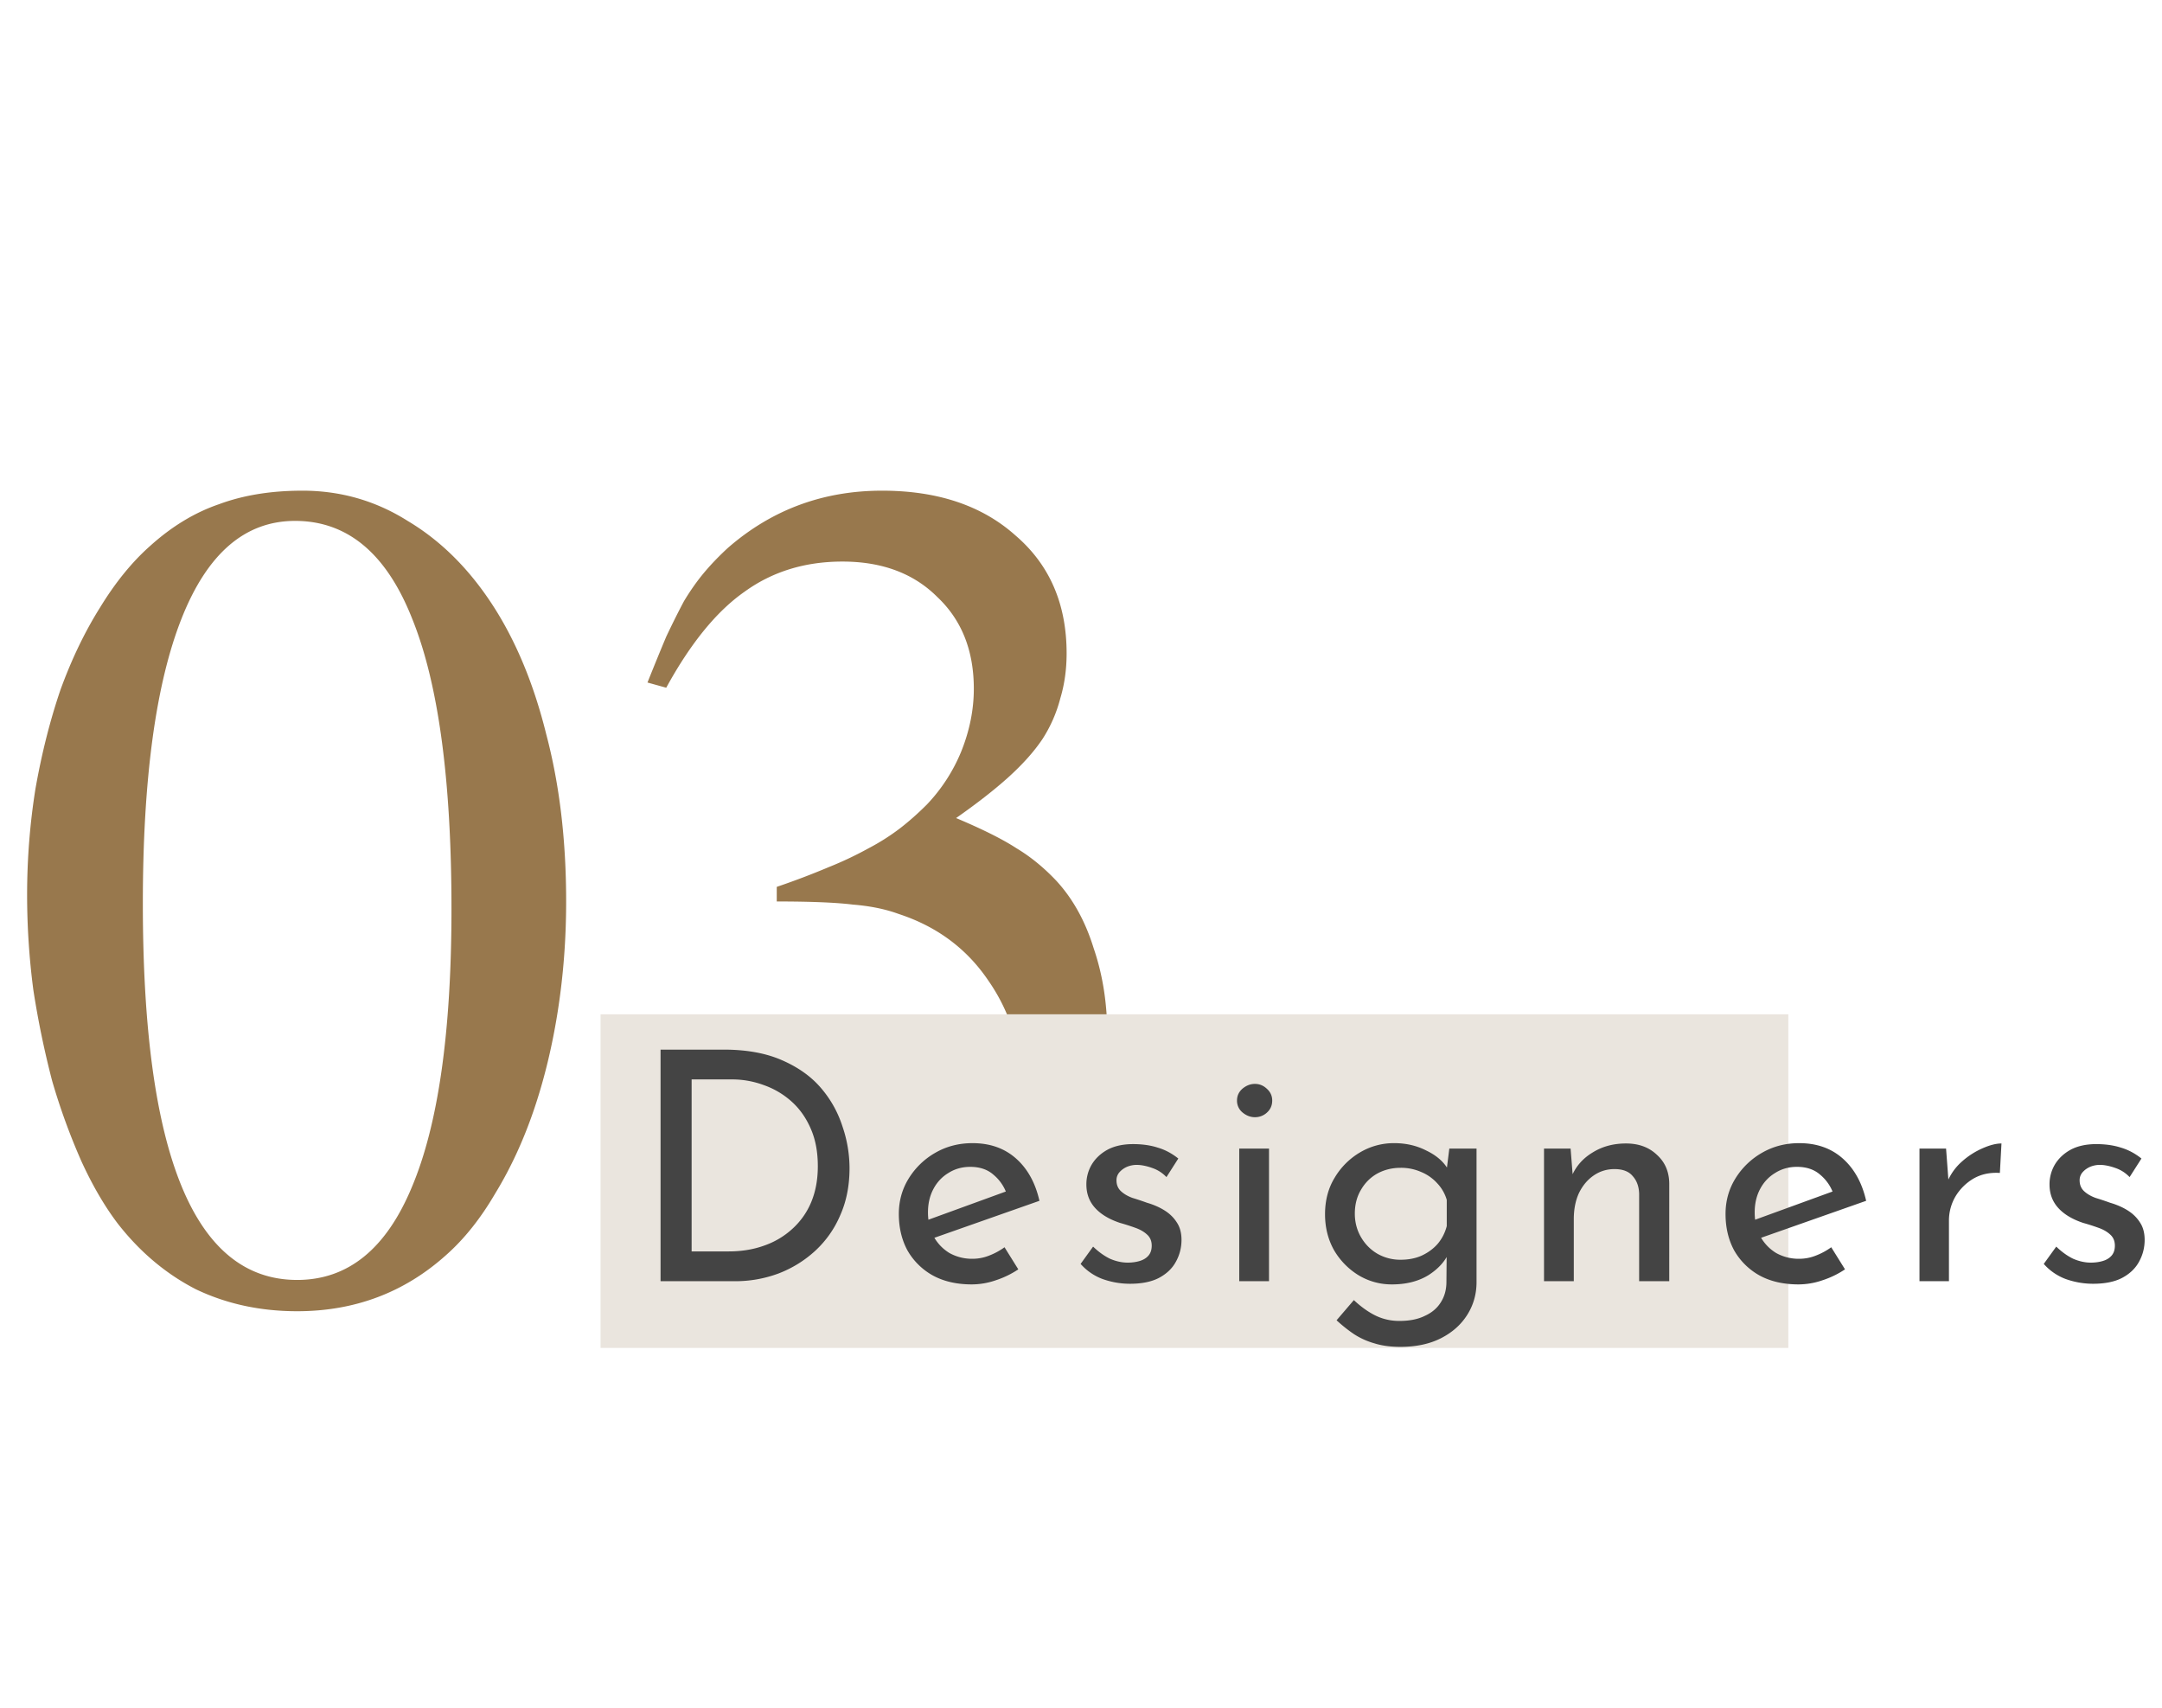<svg width="162" height="128" fill="none" xmlns="http://www.w3.org/2000/svg"><path d="M22.656 36.766c2.865 0 5.495.755 7.89 2.265 2.449 1.459 4.558 3.542 6.329 6.25 1.77 2.709 3.125 5.964 4.063 9.766.99 3.75 1.484 7.917 1.484 12.5 0 2.812-.208 5.547-.625 8.203-.417 2.656-1.016 5.13-1.797 7.422-.781 2.291-1.745 4.375-2.89 6.25-1.094 1.875-2.318 3.411-3.672 4.61-3.126 2.812-6.85 4.218-11.172 4.218-2.76 0-5.287-.547-7.578-1.64-2.24-1.147-4.193-2.787-5.86-4.922-.99-1.303-1.9-2.865-2.734-4.688a47.992 47.992 0 01-2.188-6.016A68.175 68.175 0 012.5 74.188a54.922 54.922 0 01-.469-7.11c0-2.708.209-5.364.625-7.969.469-2.656 1.094-5.13 1.875-7.422.834-2.291 1.823-4.348 2.969-6.171 1.146-1.875 2.396-3.412 3.75-4.61 1.615-1.458 3.333-2.5 5.156-3.125 1.823-.677 3.907-1.015 6.25-1.015zm-.547 2.265c-3.75 0-6.588 2.448-8.515 7.344-1.927 4.896-2.89 12.005-2.89 21.328 0 18.802 3.853 28.203 11.562 28.203 3.802 0 6.666-2.318 8.593-6.953 1.98-4.687 2.97-11.64 2.97-20.86 0-9.687-.99-16.952-2.97-21.796-1.927-4.844-4.843-7.266-8.75-7.266zm36.094 27.422a58.339 58.339 0 003.906-1.484 26.818 26.818 0 002.97-1.406 16.497 16.497 0 002.343-1.485c.677-.52 1.354-1.12 2.031-1.797a12.798 12.798 0 002.578-3.984c.625-1.563.938-3.125.938-4.688 0-2.864-.912-5.156-2.735-6.875-1.77-1.77-4.14-2.656-7.109-2.656-2.813 0-5.26.755-7.344 2.266-2.083 1.458-4.036 3.854-5.86 7.187l-1.405-.39c.52-1.302.99-2.448 1.406-3.438.469-.99.911-1.875 1.328-2.656.469-.781.964-1.484 1.484-2.11.521-.624 1.12-1.25 1.797-1.874 3.282-2.865 7.136-4.297 11.563-4.297 4.166 0 7.5 1.12 10 3.359 2.552 2.188 3.828 5.13 3.828 8.828 0 1.198-.156 2.318-.469 3.36a10.433 10.433 0 01-1.328 3.046c-.625.938-1.484 1.901-2.578 2.891-1.042.938-2.344 1.953-3.906 3.047 1.979.833 3.49 1.588 4.53 2.266 1.042.624 2.032 1.432 2.97 2.421 1.25 1.355 2.187 3.047 2.812 5.079.677 1.979 1.016 4.14 1.016 6.484 0 3.125-.6 5.99-1.797 8.594-1.146 2.604-2.839 4.817-5.078 6.64-2.188 1.667-4.87 2.995-8.047 3.985a31.897 31.897 0 01-9.688 1.484c-3.073 0-5.494-.443-7.265-1.328-1.771-.938-2.657-2.188-2.657-3.75 0-.938.287-1.693.86-2.266.625-.573 1.458-.86 2.5-.86.781 0 1.588.183 2.422.548.833.312 1.9.885 3.203 1.719 1.667 1.041 3.02 1.77 4.062 2.187a11.04 11.04 0 003.516.547c1.667 0 3.203-.339 4.61-1.016a11.877 11.877 0 003.671-2.734c1.042-1.198 1.85-2.604 2.422-4.219.573-1.666.86-3.437.86-5.312 0-3.125-.834-5.886-2.5-8.282-1.615-2.395-3.855-4.062-6.72-5-.989-.364-2.135-.599-3.437-.703-1.25-.156-3.15-.234-5.703-.234v-1.094z" fill="#98784D"/><path fill="#EAE5DE" d="M45 76h89v25H45z"/><path d="M49.496 96V78.648h4.728c1.712 0 3.168.264 4.368.792 1.216.528 2.192 1.224 2.928 2.088a8.272 8.272 0 011.608 2.88 9.68 9.68 0 01.528 3.12c0 1.312-.232 2.488-.696 3.528a7.722 7.722 0 01-1.872 2.664 8.59 8.59 0 01-2.76 1.704 9.219 9.219 0 01-3.264.576h-5.568zm2.328-2.232h2.784c.96 0 1.84-.144 2.64-.432a6.06 6.06 0 002.112-1.248 5.586 5.586 0 001.416-1.992c.336-.8.504-1.704.504-2.712 0-1.072-.176-2.008-.528-2.808-.352-.816-.832-1.496-1.44-2.04a6.142 6.142 0 00-2.064-1.224 6.846 6.846 0 00-2.424-.432h-3v12.888zm20.998 2.472c-1.136 0-2.112-.224-2.928-.672a4.957 4.957 0 01-1.896-1.872c-.432-.8-.648-1.712-.648-2.736 0-.976.248-1.864.744-2.664a5.59 5.59 0 011.992-1.92c.832-.48 1.76-.72 2.784-.72 1.312 0 2.4.384 3.264 1.152.864.768 1.448 1.824 1.752 3.168l-8.184 2.88-.528-1.32 6.72-2.448-.48.312a3.24 3.24 0 00-.96-1.368c-.448-.4-1.032-.6-1.752-.6-.608 0-1.152.152-1.632.456-.48.288-.856.688-1.128 1.2-.272.512-.408 1.096-.408 1.752 0 .688.144 1.296.432 1.824.288.512.68.92 1.176 1.224a3.463 3.463 0 001.728.432c.432 0 .848-.08 1.248-.24.416-.16.8-.368 1.152-.624l1.032 1.656a6.826 6.826 0 01-1.68.816 5.537 5.537 0 01-1.8.312zm11.845-.048c-.704 0-1.392-.12-2.064-.36a4.099 4.099 0 01-1.632-1.128l.936-1.296c.416.4.84.704 1.272.912.448.192.888.288 1.32.288.32 0 .616-.04.888-.12.272-.08.488-.208.648-.384.176-.192.264-.448.264-.768 0-.352-.12-.632-.36-.84-.224-.208-.52-.376-.888-.504a15.658 15.658 0 00-1.128-.36c-.816-.272-1.44-.648-1.872-1.128-.432-.48-.648-1.064-.648-1.752a2.9 2.9 0 01.384-1.464c.272-.464.664-.84 1.176-1.128.528-.288 1.176-.432 1.944-.432.688 0 1.304.088 1.848.264.544.16 1.056.432 1.536.816l-.888 1.392a2.626 2.626 0 00-1.032-.672c-.4-.144-.76-.224-1.08-.24a1.912 1.912 0 00-.792.12 1.6 1.6 0 00-.6.408.897.897 0 00-.24.624c0 .336.112.608.336.816.224.208.512.376.864.504.368.112.728.232 1.08.36.496.144.936.336 1.32.576.384.24.688.536.912.888.24.352.36.792.36 1.32 0 .592-.144 1.144-.432 1.656-.272.496-.696.896-1.272 1.2-.56.288-1.28.432-2.16.432zm8.19-10.128h2.231V96h-2.231v-9.936zm-.168-3.6c0-.352.136-.648.408-.888.288-.24.6-.36.936-.36.335 0 .632.12.888.36.271.24.407.536.407.888 0 .368-.136.672-.407.912a1.308 1.308 0 01-.889.336c-.335 0-.647-.12-.935-.36a1.138 1.138 0 01-.408-.888zm12.237 18.456c-.736 0-1.384-.088-1.944-.264a5.581 5.581 0 01-1.536-.696c-.448-.304-.88-.648-1.296-1.032l1.296-1.512c.528.496 1.064.88 1.608 1.152a4.022 4.022 0 001.824.408c.752 0 1.384-.128 1.896-.384.528-.24.928-.584 1.2-1.032.272-.432.408-.936.408-1.512l.024-2.688.192.432c-.288.688-.808 1.272-1.56 1.752-.752.464-1.664.696-2.736.696a4.783 4.783 0 01-2.52-.696 5.379 5.379 0 01-1.824-1.872c-.448-.8-.672-1.696-.672-2.688 0-1.04.24-1.952.72-2.736a5.38 5.38 0 011.896-1.896 4.951 4.951 0 012.568-.696c.88 0 1.68.184 2.4.552.736.352 1.272.808 1.608 1.368l-.12.408.24-1.92h2.04v10.008c0 .896-.232 1.712-.696 2.448-.464.736-1.12 1.32-1.968 1.752-.848.432-1.864.648-3.048.648zm-3.408-9.984c0 .64.152 1.224.456 1.752.304.528.712.944 1.224 1.248a3.448 3.448 0 001.752.456c.592 0 1.12-.104 1.584-.312.48-.224.88-.52 1.2-.888.32-.384.544-.824.672-1.32v-1.968a3.048 3.048 0 00-.72-1.248 3.328 3.328 0 00-1.2-.84 3.713 3.713 0 00-1.536-.312c-.64 0-1.224.144-1.752.432-.512.288-.92.696-1.224 1.224-.304.512-.456 1.104-.456 1.776zm16.168-4.872l.192 2.424-.096-.384c.32-.736.84-1.32 1.56-1.752.72-.448 1.552-.672 2.496-.672s1.712.28 2.304.84c.608.544.92 1.256.936 2.136V96h-2.256v-6.552c-.016-.544-.176-.984-.48-1.32-.288-.352-.744-.528-1.368-.528-.576 0-1.096.16-1.56.48-.464.32-.832.76-1.104 1.32-.256.56-.384 1.208-.384 1.944V96h-2.232v-9.936h1.992zm17.082 10.176c-1.136 0-2.112-.224-2.928-.672a4.957 4.957 0 01-1.896-1.872c-.432-.8-.648-1.712-.648-2.736 0-.976.248-1.864.744-2.664a5.59 5.59 0 011.992-1.92c.832-.48 1.76-.72 2.784-.72 1.312 0 2.4.384 3.264 1.152.864.768 1.448 1.824 1.752 3.168l-8.184 2.88-.528-1.32 6.72-2.448-.48.312a3.24 3.24 0 00-.96-1.368c-.448-.4-1.032-.6-1.752-.6-.608 0-1.152.152-1.632.456-.48.288-.856.688-1.128 1.2-.272.512-.408 1.096-.408 1.752 0 .688.144 1.296.432 1.824.288.512.68.92 1.176 1.224a3.463 3.463 0 001.728.432c.432 0 .848-.08 1.248-.24.416-.16.8-.368 1.152-.624l1.032 1.656a6.826 6.826 0 01-1.68.816 5.537 5.537 0 01-1.8.312zm11.052-10.176l.216 2.88-.12-.384a4.112 4.112 0 011.104-1.536 5.794 5.794 0 011.536-.984c.544-.24 1.016-.36 1.416-.36l-.12 2.208c-.752-.048-1.416.096-1.992.432a3.86 3.86 0 00-1.344 1.344 3.57 3.57 0 00-.48 1.8V96h-2.208v-9.936h1.992zm11.016 10.128c-.704 0-1.392-.12-2.064-.36a4.099 4.099 0 01-1.632-1.128l.936-1.296c.416.4.84.704 1.272.912.448.192.888.288 1.32.288.32 0 .616-.04.888-.12.272-.08.488-.208.648-.384.176-.192.264-.448.264-.768 0-.352-.12-.632-.36-.84-.224-.208-.52-.376-.888-.504a15.658 15.658 0 00-1.128-.36c-.816-.272-1.44-.648-1.872-1.128-.432-.48-.648-1.064-.648-1.752a2.9 2.9 0 01.384-1.464c.272-.464.664-.84 1.176-1.128.528-.288 1.176-.432 1.944-.432.688 0 1.304.088 1.848.264.544.16 1.056.432 1.536.816l-.888 1.392a2.626 2.626 0 00-1.032-.672c-.4-.144-.76-.224-1.08-.24a1.912 1.912 0 00-.792.12 1.6 1.6 0 00-.6.408.897.897 0 00-.24.624c0 .336.112.608.336.816.224.208.512.376.864.504.368.112.728.232 1.08.36.496.144.936.336 1.32.576.384.24.688.536.912.888.24.352.36.792.36 1.32 0 .592-.144 1.144-.432 1.656-.272.496-.696.896-1.272 1.2-.56.288-1.28.432-2.16.432z" fill="#444"/></svg>